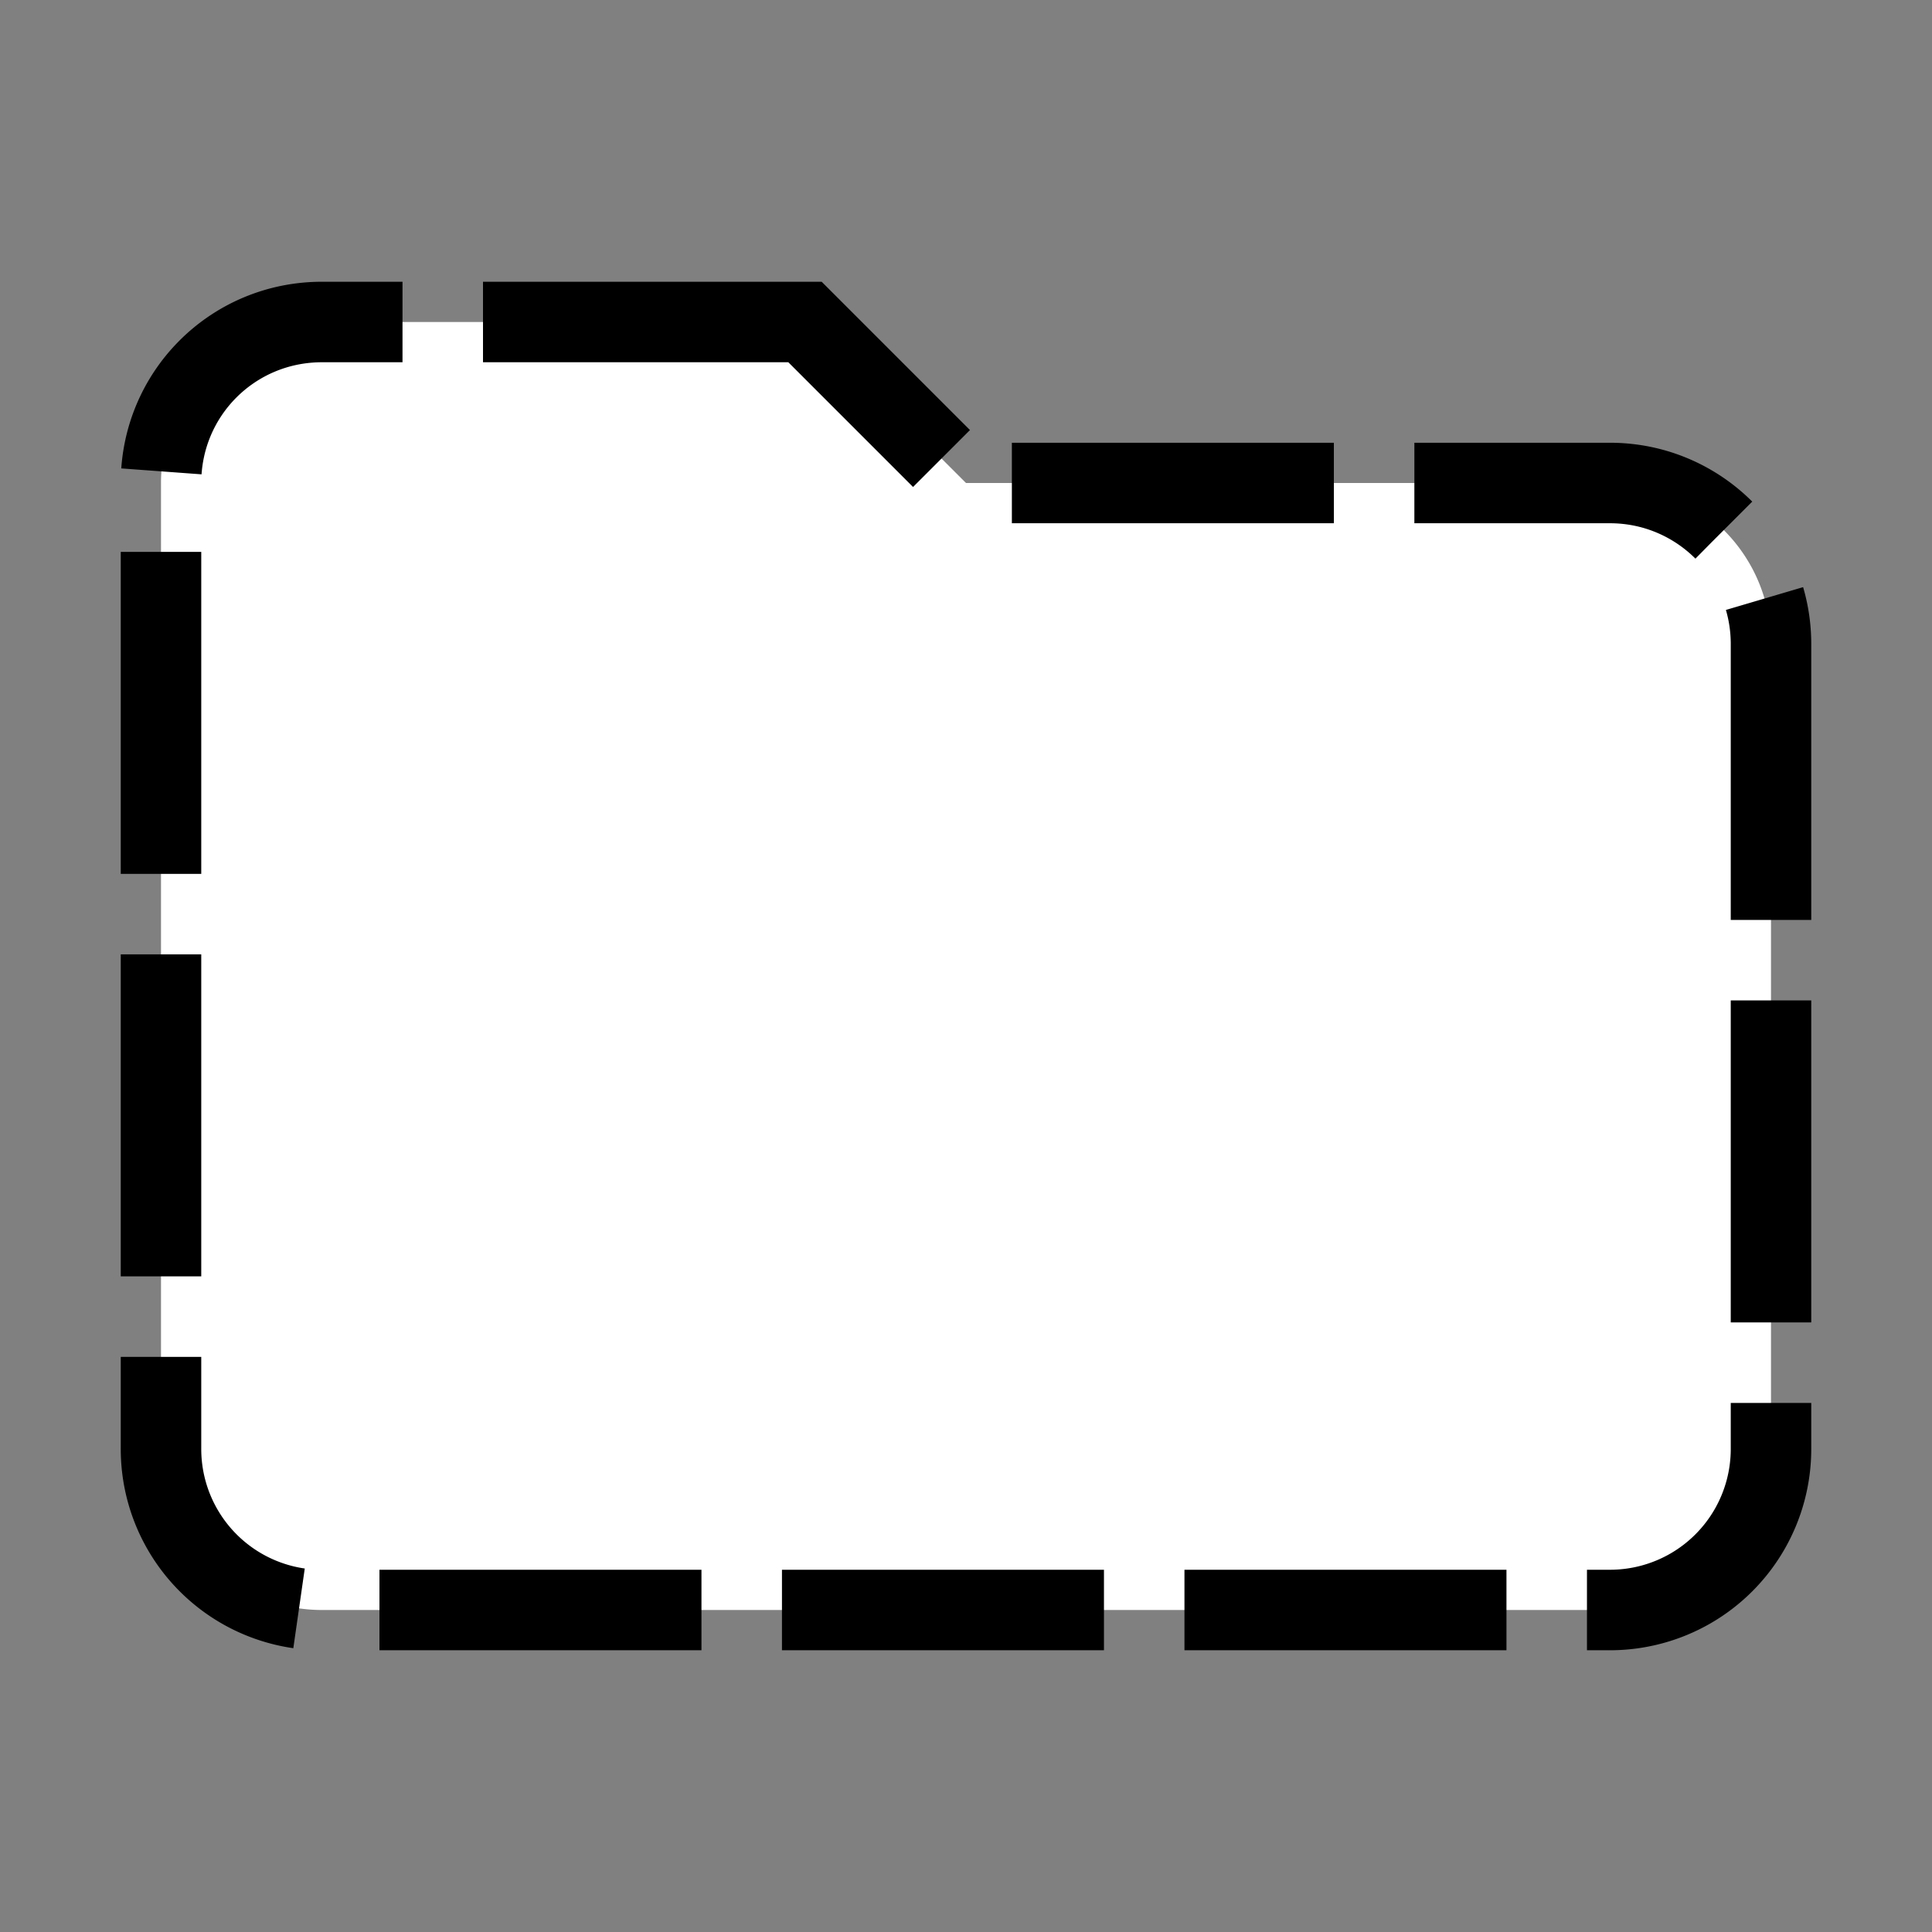 <svg xmlns="http://www.w3.org/2000/svg" fill='#ffffff' stroke='black' stroke-dasharray="4,1" viewBox="0 0 24 24">
    <rect x="0" y="0" width="24" height="24" fill="#808080" stroke="none"/>
    <path d="M10,4H4C2.89,4 2,4.89 2,6V18A2,2 0 0,0 4,20H20A2,2 0 0,0 22,18V8C22,6.89 21.1,6 20,6H12L10,4Z" />
</svg>